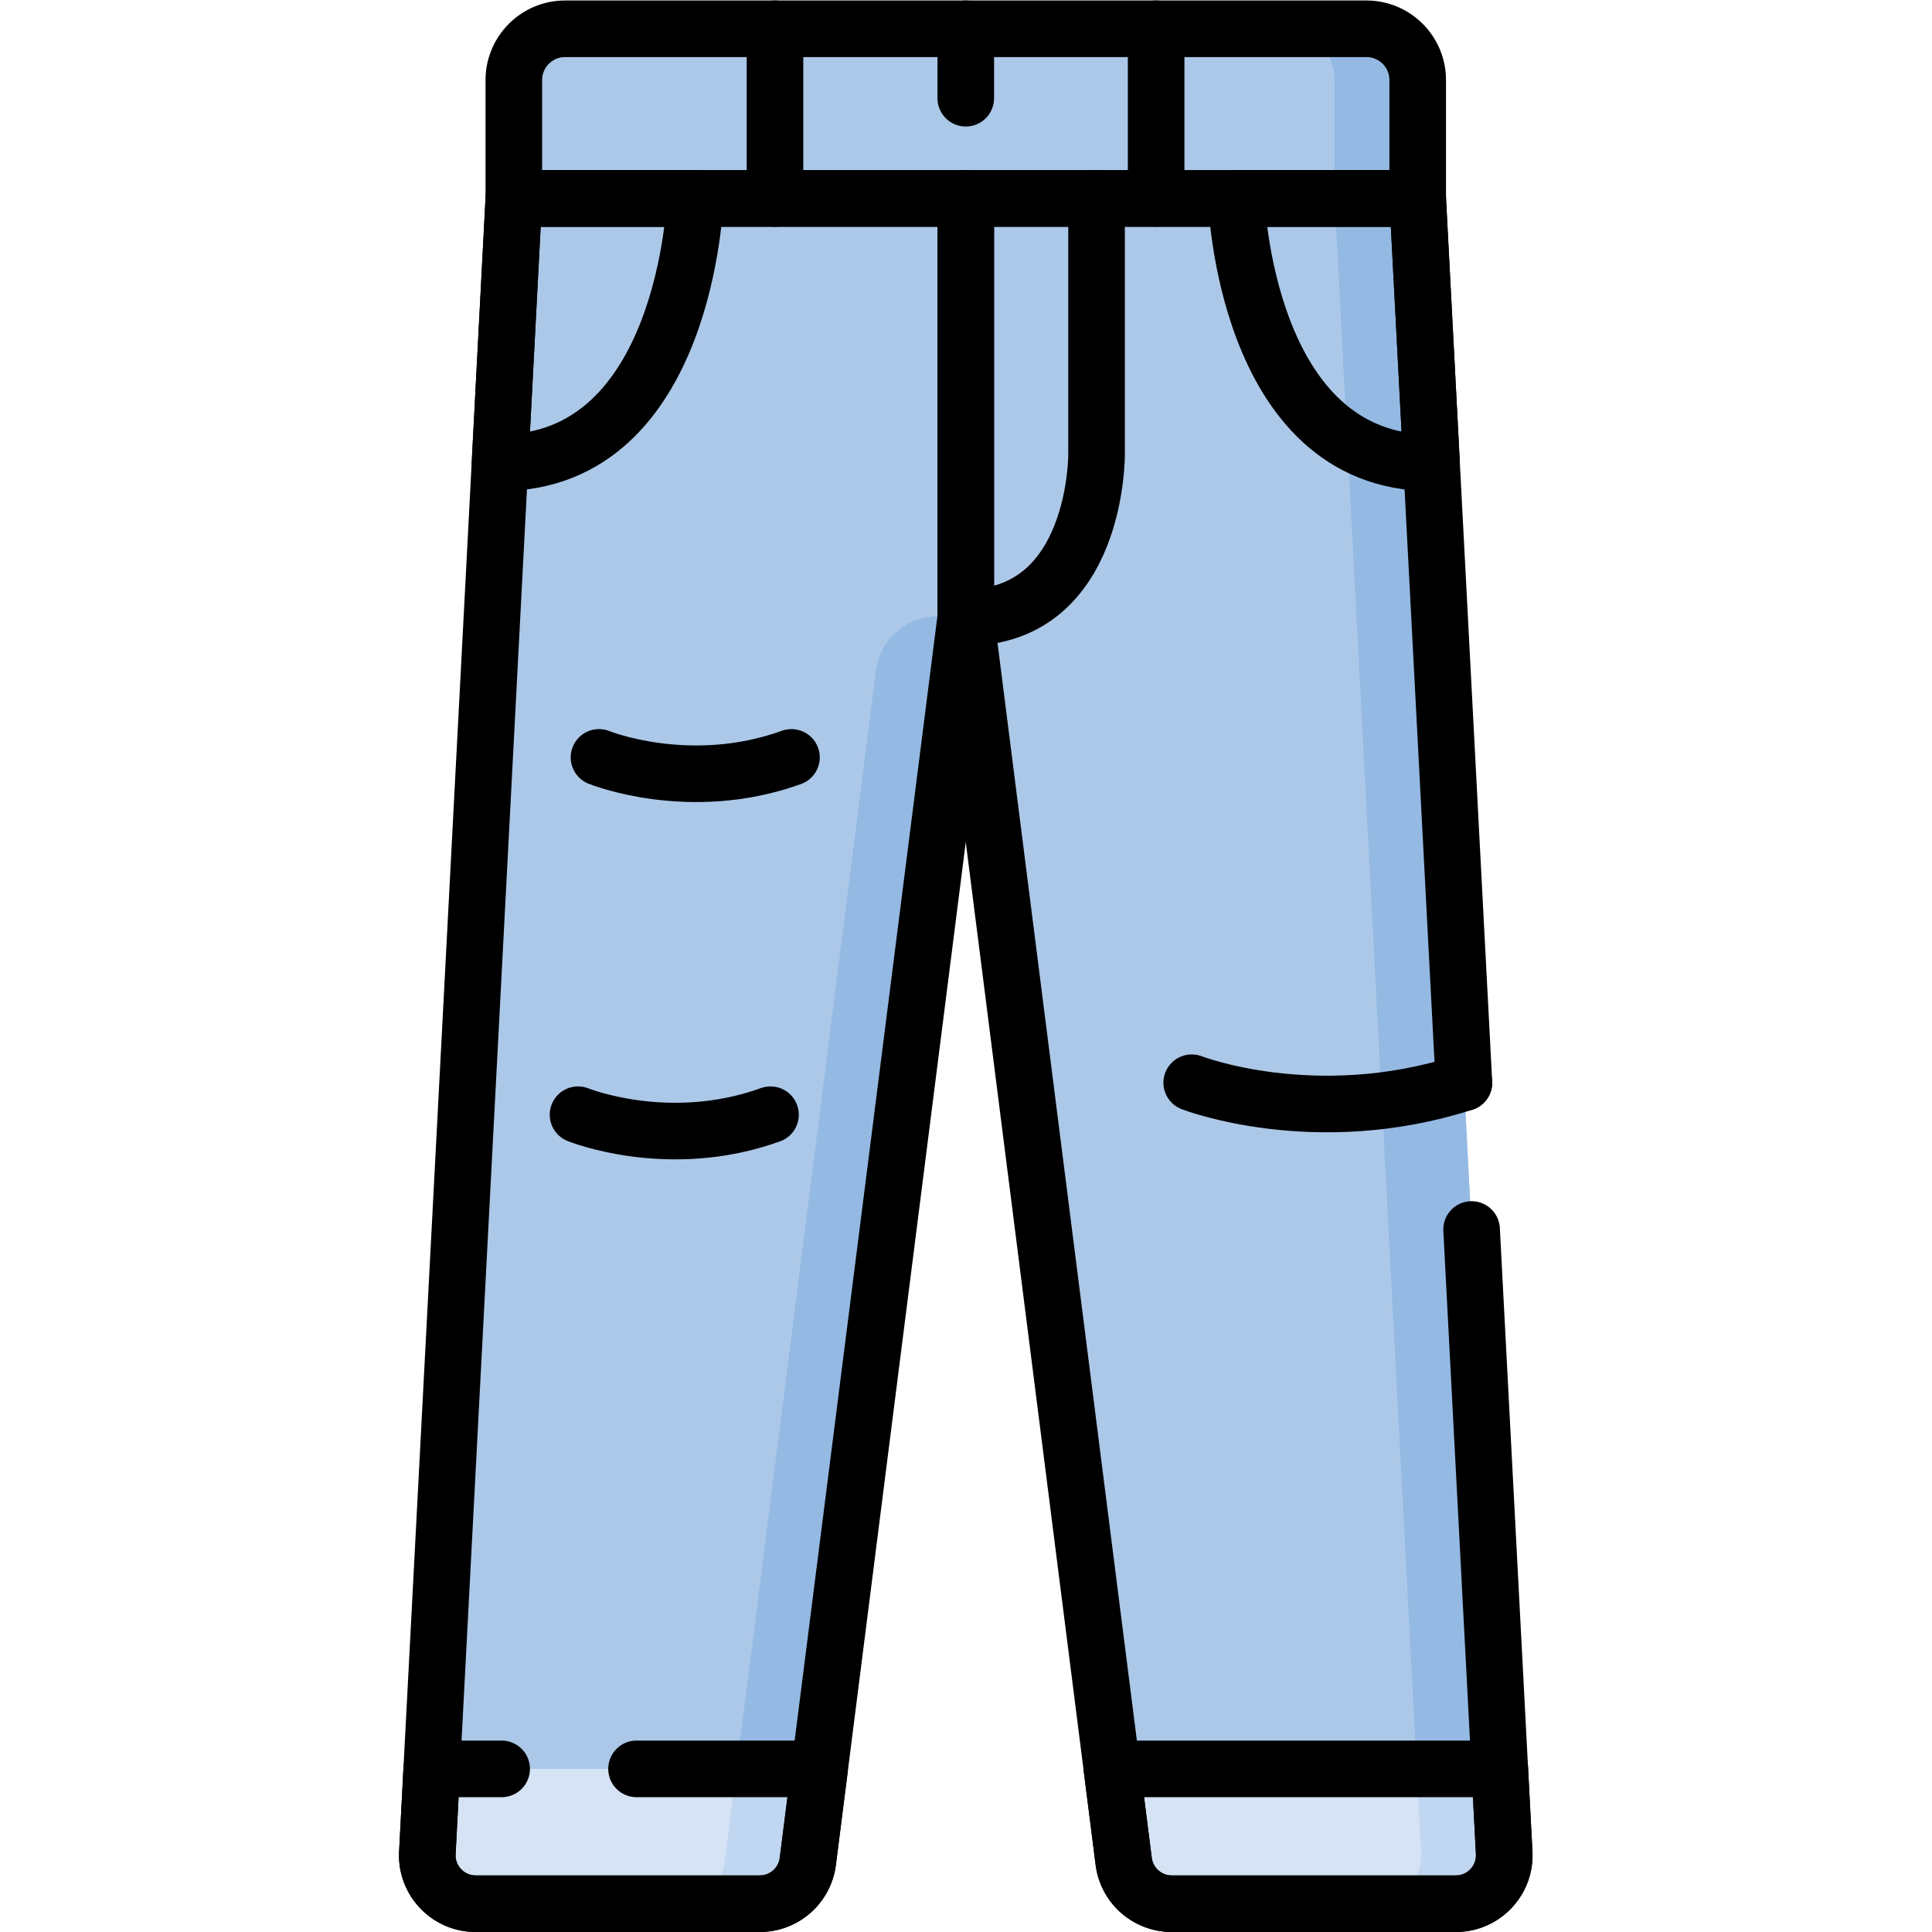 <svg xmlns="http://www.w3.org/2000/svg" version="1.1" xmlns:xlink="http://www.w3.org/1999/xlink" width="512" height="512" x="0" y="0" viewBox="0 0 682.667 682.667" style="enable-background:new 0 0 512 512" xml:space="preserve" class=""><g><defs><clipPath id="a" clipPathUnits="userSpaceOnUse"><path d="M0 512h512V0H0Z" fill="#000000" opacity="1" data-original="#000000"></path></clipPath></defs><g clip-path="url(#a)" transform="matrix(1.333 0 0 -1.333 0 682.667)"><path d="M0 0h-239.598v31.377c0 7.511 6.089 13.6 13.6 13.6H-13.6c7.511 0 13.6-6.089 13.6-13.6z" style="fill-opacity:1;fill-rule:nonzero;stroke:none" transform="translate(375.803 459.524)" fill="#acc8e8" data-original="#acc8e8" class=""></path><path d="M0 0h-22.023c7.51 0 13.598-6.088 13.598-13.599v-31.378H13.6v31.378C13.6-6.088 7.511 0 0 0" style="fill-opacity:1;fill-rule:nonzero;stroke:none" transform="translate(362.203 504.5)" fill="#94b9e3" data-original="#94b9e3"></path><path d="M0 0v-111.108l-38.749-305.178-3.116-24.526a12.83 12.83 0 0 0-12.728-11.213h-75.31c-7.349 0-13.197 6.161-12.814 13.499l1.161 22.24L-119.795 0Z" style="fill-opacity:1;fill-rule:nonzero;stroke:none" transform="translate(255.999 459.525)" fill="#acc8e8" data-original="#acc8e8" class=""></path><path d="M0 0a16.474 16.474 0 0 1-15.926-14.393l-36.967-291.142-3.116-24.526a12.83 12.83 0 0 0-12.728-11.213h22.024c6.46 0 11.913 4.804 12.728 11.213l3.116 24.526L7.88-.357v.556z" style="fill-opacity:1;fill-rule:nonzero;stroke:none" transform="translate(248.12 348.774)" fill="#94b9e3" data-original="#94b9e3"></path><path d="m0 0-3.12-24.53c-.81-6.4-6.26-11.21-12.72-11.21h-75.31c-7.35 0-13.2 6.16-12.82 13.5L-102.81 0Z" style="fill-opacity:1;fill-rule:nonzero;stroke:none" transform="translate(217.249 43.24)" fill="#d5e3f4" data-original="#d5e3f4"></path><path d="m0 0-3.12-24.53c-.81-6.4-6.26-11.21-12.72-11.21h-22.03c6.46 0 11.92 4.81 12.73 11.21L-22.02 0Z" style="fill-opacity:1;fill-rule:nonzero;stroke:none" transform="translate(217.249 43.24)" fill="#c0d6f1" data-original="#c0d6f1"></path><path d="M0 0v-111.108l38.749-305.178 3.116-24.526a12.831 12.831 0 0 1 12.728-11.213h75.31c7.349 0 13.197 6.161 12.814 13.499l-1.16 22.24L119.795 0Z" style="fill-opacity:1;fill-rule:nonzero;stroke:none" transform="translate(256.004 459.525)" fill="#acc8e8" data-original="#acc8e8" class=""></path><path d="m0 0-21.761 416.286h-22.024L-22.023 0l1.16-22.24c.384-7.338-5.464-13.499-12.813-13.499h22.024c7.348 0 13.196 6.161 12.813 13.499z" style="fill-opacity:1;fill-rule:nonzero;stroke:none" transform="translate(397.56 43.24)" fill="#94b9e3" data-original="#94b9e3"></path><path d="M0 0c.38-7.34-5.46-13.5-12.81-13.5h-75.31c-6.46 0-11.92 4.81-12.73 11.21l-3.12 24.53H-1.159Z" style="fill-opacity:1;fill-rule:nonzero;stroke:none" transform="translate(398.719 21)" fill="#d5e3f4" data-original="#d5e3f4"></path><path d="M0 0c.38-7.34-5.46-13.5-12.81-13.5h-22.03c7.351 0 13.2 6.16 12.82 13.5l-1.16 22.24h22.021z" style="fill-opacity:1;fill-rule:nonzero;stroke:none" transform="translate(398.719 21)" fill="#c0d6f1" data-original="#c0d6f1"></path><path d="M0 0h-239.598v31.377c0 7.511 6.089 13.6 13.6 13.6H-13.6c7.511 0 13.6-6.089 13.6-13.6z" style="stroke-width:15;stroke-linecap:round;stroke-linejoin:round;stroke-miterlimit:10;stroke-dasharray:none;stroke-opacity:1" transform="translate(375.803 459.524)" fill="none" stroke="#000000" stroke-width="15" stroke-linecap="round" stroke-linejoin="round" stroke-miterlimit="10" stroke-dasharray="none" stroke-opacity="" data-original="#000000" class=""></path><path d="M0 0v-111.108l-38.749-305.178-3.116-24.526a12.83 12.83 0 0 0-12.728-11.213h-75.31c-7.349 0-13.197 6.161-12.814 13.499l1.161 22.24L-119.795 0Z" style="stroke-width:15;stroke-linecap:round;stroke-linejoin:round;stroke-miterlimit:10;stroke-dasharray:none;stroke-opacity:1" transform="translate(255.999 459.525)" fill="none" stroke="#000000" stroke-width="15" stroke-linecap="round" stroke-linejoin="round" stroke-miterlimit="10" stroke-dasharray="none" stroke-opacity="" data-original="#000000" class=""></path><path d="M0 0h48.516l-3.117-24.525a12.829 12.829 0 0 0-12.727-11.214h-75.311c-7.348 0-13.196 6.161-12.813 13.499L-54.291 0h18.529" style="stroke-width:15;stroke-linecap:round;stroke-linejoin:round;stroke-miterlimit:10;stroke-dasharray:none;stroke-opacity:1" transform="translate(168.734 43.24)" fill="none" stroke="#000000" stroke-width="15" stroke-linecap="round" stroke-linejoin="round" stroke-miterlimit="10" stroke-dasharray="none" stroke-opacity="" data-original="#000000" class=""></path><path d="M0 0c49.564 0 51.748 70.072 51.748 70.072H3.663Z" style="stroke-width:15;stroke-linecap:round;stroke-linejoin:round;stroke-miterlimit:10;stroke-dasharray:none;stroke-opacity:1" transform="translate(132.541 389.452)" fill="none" stroke="#000000" stroke-width="15" stroke-linecap="round" stroke-linejoin="round" stroke-miterlimit="10" stroke-dasharray="none" stroke-opacity="" data-original="#000000" class=""></path><path d="m0 0-12.253 234.401h-119.795V123.293l38.749-305.178 3.116-24.525a12.832 12.832 0 0 1 12.728-11.214h75.31c7.349 0 13.197 6.161 12.814 13.499l-1.16 22.24L2.034-38.91" style="stroke-width:15;stroke-linecap:round;stroke-linejoin:round;stroke-miterlimit:10;stroke-dasharray:none;stroke-opacity:1" transform="translate(388.052 225.124)" fill="none" stroke="#000000" stroke-width="15" stroke-linecap="round" stroke-linejoin="round" stroke-miterlimit="10" stroke-dasharray="none" stroke-opacity="" data-original="#000000" class=""></path><path d="m0 0 3.116-24.525a12.831 12.831 0 0 1 12.728-11.214h75.31c7.349 0 13.197 6.161 12.814 13.499L102.808 0Z" style="stroke-width:15;stroke-linecap:round;stroke-linejoin:round;stroke-miterlimit:10;stroke-dasharray:none;stroke-opacity:1" transform="translate(294.753 43.24)" fill="none" stroke="#000000" stroke-width="15" stroke-linecap="round" stroke-linejoin="round" stroke-miterlimit="10" stroke-dasharray="none" stroke-opacity="" data-original="#000000" class=""></path><path d="M0 0c-49.564 0-51.747 70.072-51.747 70.072l48.084.002z" style="stroke-width:15;stroke-linecap:round;stroke-linejoin:round;stroke-miterlimit:10;stroke-dasharray:none;stroke-opacity:1" transform="translate(379.462 389.452)" fill="none" stroke="#000000" stroke-width="15" stroke-linecap="round" stroke-linejoin="round" stroke-miterlimit="10" stroke-dasharray="none" stroke-opacity="" data-original="#000000" class=""></path><path d="M0 0c35.073.074 34.67 43.38 34.67 43.38v67.728" style="stroke-width:15;stroke-linecap:round;stroke-linejoin:round;stroke-miterlimit:10;stroke-dasharray:none;stroke-opacity:1" transform="translate(256.004 348.418)" fill="none" stroke="#000000" stroke-width="15" stroke-linecap="round" stroke-linejoin="round" stroke-miterlimit="10" stroke-dasharray="none" stroke-opacity="" data-original="#000000" class=""></path><path d="M0 0v-44.977" style="stroke-width:15;stroke-linecap:round;stroke-linejoin:round;stroke-miterlimit:10;stroke-dasharray:none;stroke-opacity:1" transform="translate(205.433 504.5)" fill="none" stroke="#000000" stroke-width="15" stroke-linecap="round" stroke-linejoin="round" stroke-miterlimit="10" stroke-dasharray="none" stroke-opacity="" data-original="#000000" class=""></path><path d="M0 0v-44.977" style="stroke-width:15;stroke-linecap:round;stroke-linejoin:round;stroke-miterlimit:10;stroke-dasharray:none;stroke-opacity:1" transform="translate(306.463 504.5)" fill="none" stroke="#000000" stroke-width="15" stroke-linecap="round" stroke-linejoin="round" stroke-miterlimit="10" stroke-dasharray="none" stroke-opacity="" data-original="#000000" class=""></path><path d="M0 0v18.408" style="stroke-width:15;stroke-linecap:round;stroke-linejoin:round;stroke-miterlimit:10;stroke-dasharray:none;stroke-opacity:1" transform="translate(256.004 486.093)" fill="none" stroke="#000000" stroke-width="15" stroke-linecap="round" stroke-linejoin="round" stroke-miterlimit="10" stroke-dasharray="none" stroke-opacity="" data-original="#000000" class=""></path><path d="M0 0s32.651-12.697 72.156 0" style="stroke-width:15;stroke-linecap:round;stroke-linejoin:round;stroke-miterlimit:10;stroke-dasharray:none;stroke-opacity:1" transform="translate(315.896 225.124)" fill="none" stroke="#000000" stroke-width="15" stroke-linecap="round" stroke-linejoin="round" stroke-miterlimit="10" stroke-dasharray="none" stroke-opacity="" data-original="#000000" class=""></path><path d="M0 0s24.022-9.762 51.02 0" style="stroke-width:15;stroke-linecap:round;stroke-linejoin:round;stroke-miterlimit:10;stroke-dasharray:none;stroke-opacity:1" transform="translate(153.225 216.645)" fill="none" stroke="#000000" stroke-width="15" stroke-linecap="round" stroke-linejoin="round" stroke-miterlimit="10" stroke-dasharray="none" stroke-opacity="" data-original="#000000" class=""></path><path d="M0 0s24.023-9.761 51.021 0" style="stroke-width:15;stroke-linecap:round;stroke-linejoin:round;stroke-miterlimit:10;stroke-dasharray:none;stroke-opacity:1" transform="translate(158.778 311.36)" fill="none" stroke="#000000" stroke-width="15" stroke-linecap="round" stroke-linejoin="round" stroke-miterlimit="10" stroke-dasharray="none" stroke-opacity="" data-original="#000000" class=""></path></g></g></svg>